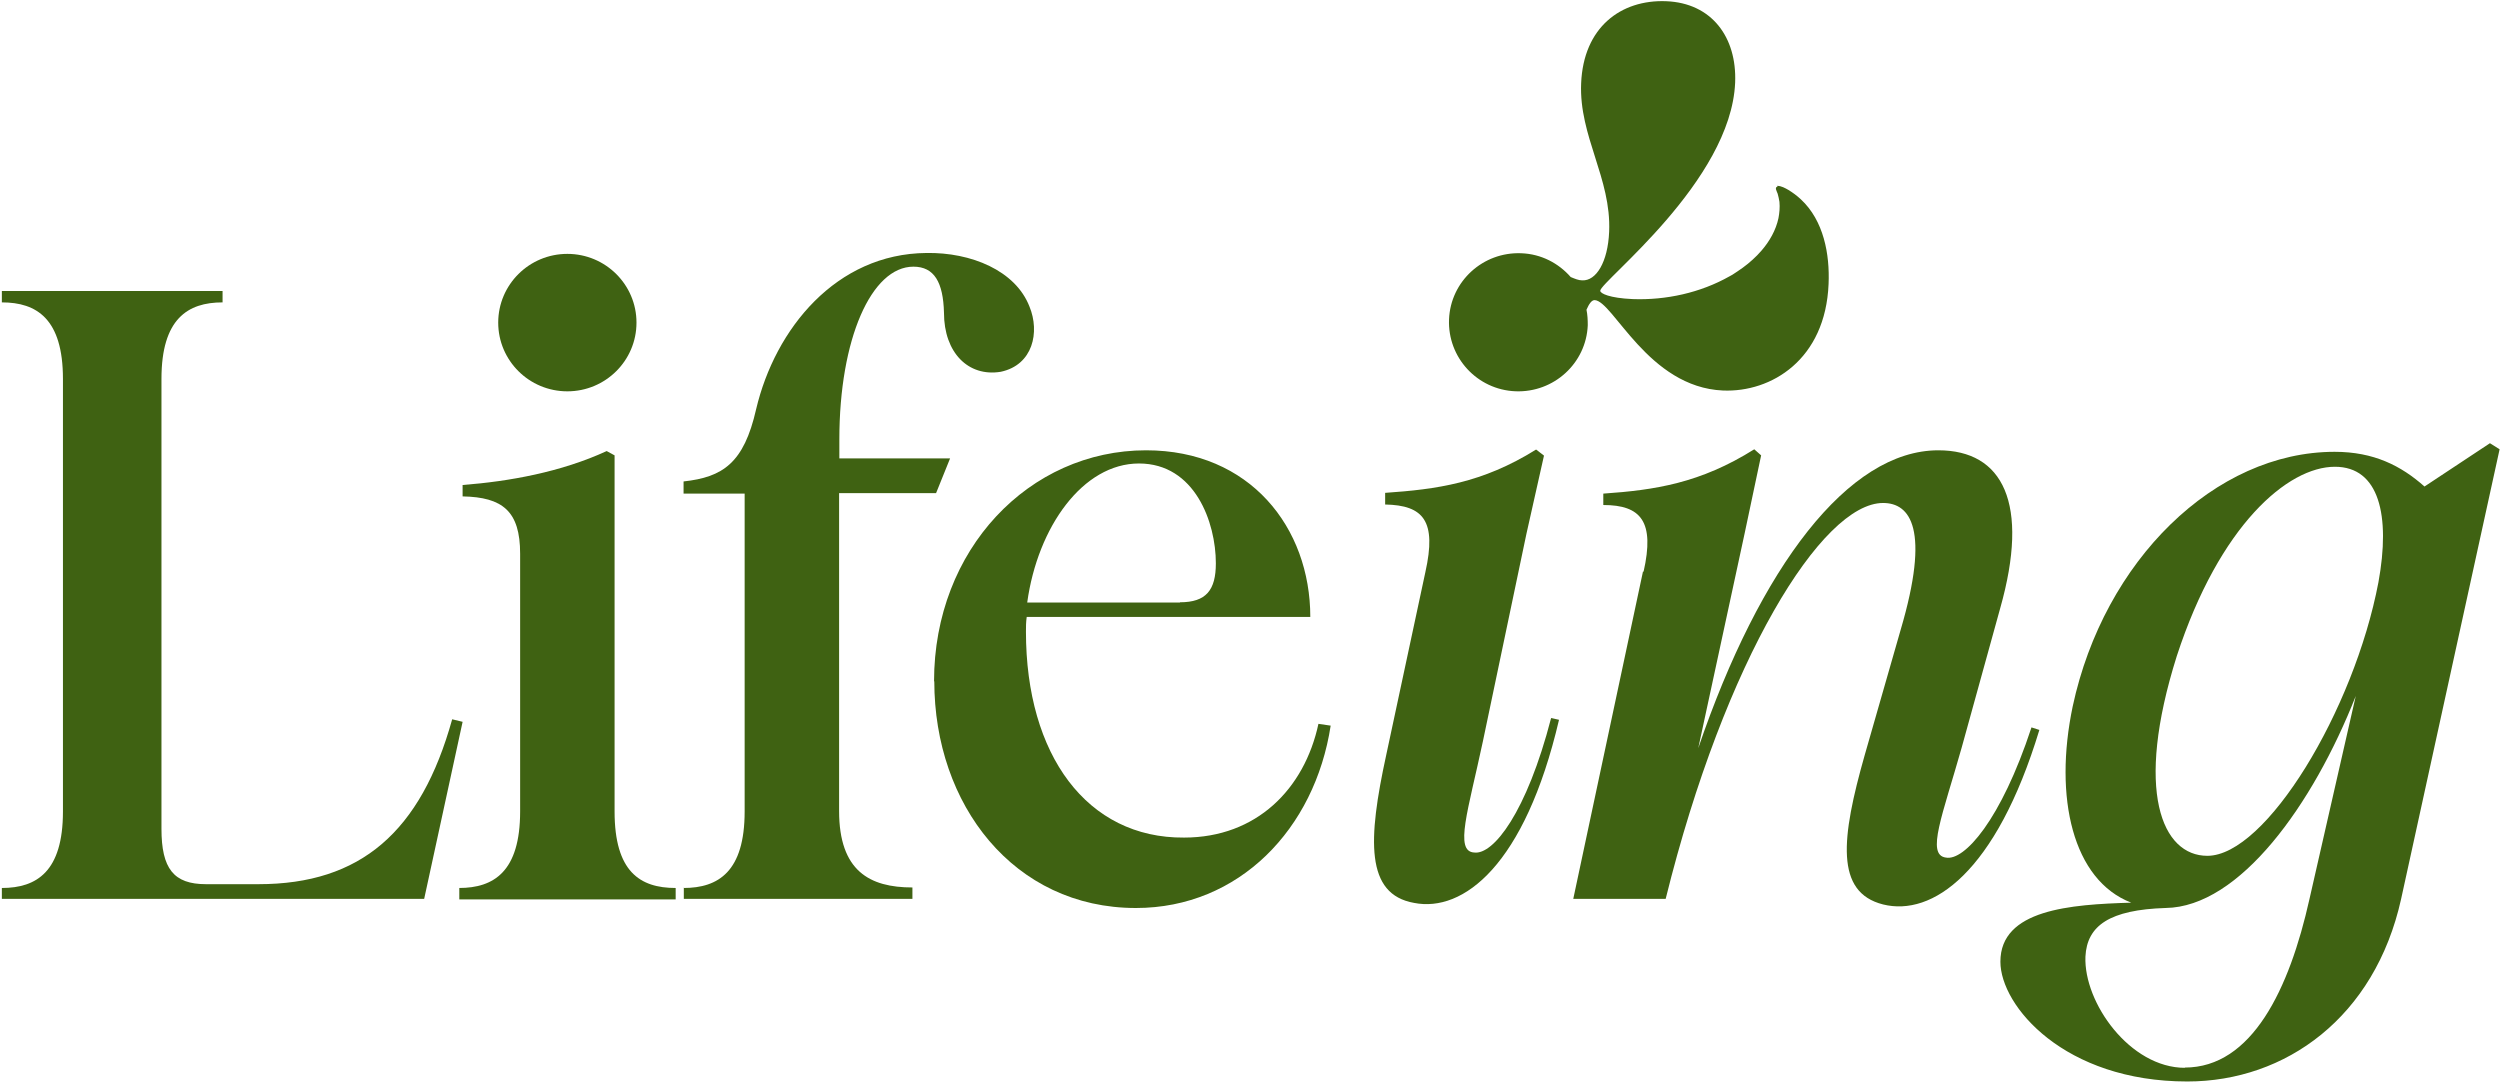 <svg width="150" height="65" viewBox="0 0 150 65" fill="none" xmlns="http://www.w3.org/2000/svg">
<g clip-path="url(#clip0_19671_57221)">
<path d="M106.66 11.198C106.446 11.228 106.614 11.486 106.66 11.623C106.706 11.775 106.737 11.942 106.767 12.11C106.798 12.444 106.767 12.778 106.706 13.097C106.553 13.812 106.171 14.48 105.698 15.027C105.53 15.225 105.347 15.407 105.163 15.575C104.98 15.742 104.781 15.909 104.568 16.061C104.354 16.213 104.155 16.35 103.941 16.486C103.88 16.517 103.834 16.547 103.773 16.578C102.032 17.565 99.955 18.021 97.954 17.945C96.579 17.884 96.014 17.611 96.014 17.444C96.045 16.866 103.865 10.879 104.109 4.952C104.216 2.231 102.704 0.18 99.97 0.073C97.236 -0.033 95.006 1.654 94.869 4.997C94.731 8.173 96.686 10.696 96.549 13.903C96.473 15.727 95.77 16.866 94.93 16.821C94.716 16.821 94.502 16.73 94.243 16.623C93.509 15.787 92.471 15.24 91.279 15.195C88.973 15.103 87.033 16.881 86.942 19.161C86.85 21.456 88.637 23.386 90.928 23.477C93.234 23.568 95.174 21.79 95.266 19.511C95.266 19.192 95.251 18.888 95.189 18.584C95.342 18.234 95.495 18.006 95.678 18.006C96.793 18.052 98.886 23.234 103.376 23.431C106.278 23.553 109.532 21.577 109.715 17.034C109.791 15.255 109.425 13.234 108.05 11.958C107.821 11.745 107.577 11.562 107.302 11.395C107.118 11.289 106.874 11.152 106.645 11.152C106.645 11.152 106.63 11.152 106.614 11.152L106.66 11.198Z" fill="#3F6212"/>
<path d="M34.041 23.48C36.332 23.48 38.189 21.634 38.189 19.357C38.189 17.079 36.332 15.233 34.041 15.233C31.75 15.233 29.893 17.079 29.893 19.357C29.893 21.634 31.75 23.48 34.041 23.48Z" fill="#3F6212"/>
<path d="M0.111 53.279C2.204 53.279 3.777 52.291 3.777 48.689V22.733C3.777 19.131 2.204 18.143 0.111 18.143V17.459H13.354V18.143C11.261 18.143 9.688 19.131 9.688 22.733V49.723C9.688 52.124 10.421 53.051 12.361 53.051H15.507C21.632 53.051 25.252 49.92 27.131 43.157L27.757 43.309L25.45 53.932H0.111V53.248V53.279Z" fill="#3F6212"/>
<path d="M27.543 53.279C29.635 53.279 31.208 52.291 31.208 48.689V33.219C31.208 30.666 30.154 29.829 27.756 29.784V29.1C30.536 28.887 33.667 28.325 36.401 27.064L36.875 27.322V48.689C36.875 52.291 38.387 53.279 40.54 53.279V53.963H27.558V53.279H27.543Z" fill="#3F6212"/>
<path d="M41.014 53.279C43.106 53.279 44.679 52.291 44.679 48.689V29.617H41.014V28.887C43.366 28.629 44.633 27.793 45.367 24.556C46.512 19.708 50.178 15.225 55.585 15.179C58.258 15.134 60.931 16.228 61.771 18.401C62.397 19.921 61.984 21.897 60.045 22.307C58.105 22.626 56.639 21.167 56.639 18.766C56.593 16.942 56.058 16 54.806 16C52.286 16 50.361 20.331 50.361 26.365V27.504H57.005L56.165 29.586H50.346V48.659C50.346 52.261 52.179 53.248 54.745 53.248V53.932H41.029V53.248L41.014 53.279Z" fill="#3F6212"/>
<path d="M56.043 40.878C56.043 32.96 61.755 27.018 68.766 27.018C74.998 27.018 78.618 31.654 78.618 37.018H61.603C61.557 37.337 61.557 37.596 61.557 37.9C61.557 45.3 65.222 50.3 71.042 50.255C75.395 50.255 78.266 47.337 79.106 43.431L79.84 43.538C78.893 49.738 74.341 54.48 68.155 54.48C60.824 54.48 56.058 48.279 56.058 40.878H56.043ZM70.797 36.137C72.371 36.137 72.951 35.407 72.951 33.796C72.951 31.349 71.699 27.809 68.338 27.809C64.978 27.809 62.259 31.608 61.633 36.152H70.797V36.137Z" fill="#3F6212"/>
<path d="M83.109 29.571C86.194 29.358 88.928 28.993 92.166 26.972L92.639 27.337L91.585 32.033L88.974 44.479C88.088 48.643 87.248 51.09 88.454 51.151C89.6 51.303 91.601 48.75 93.067 43.081L93.541 43.188C91.494 51.941 87.782 54.753 84.85 54.175C81.917 53.659 82.07 50.376 83.17 45.315L85.522 34.328C86.209 31.258 85.415 30.316 83.109 30.27V29.586V29.571Z" fill="#3F6212"/>
<path d="M98.612 34.313C99.299 31.289 98.459 30.301 96.198 30.301V29.617C99.284 29.404 102.018 28.994 105.256 26.957L105.668 27.322L104.675 32.018L101.895 44.89C105.607 33.994 110.907 27.018 116.299 27.018C120.178 27.018 121.797 30.194 120.01 36.501L117.704 44.844C116.558 48.902 115.55 51.303 116.757 51.455C117.856 51.668 120.056 49.221 121.889 43.644L122.362 43.796C119.751 52.398 115.917 54.996 112.984 54.267C110.098 53.537 110.464 50.3 111.884 45.3L114.038 37.793C115.825 31.744 114.619 30.179 112.984 30.179C109.319 30.179 103.499 39.556 99.94 53.932H94.396L98.581 34.282L98.612 34.313Z" fill="#3F6212"/>
<path d="M120.024 57.701C120.024 54.571 124.209 54.267 127.875 54.16C124.362 52.808 123.217 47.853 124.362 42.383C126.241 33.629 132.9 27.109 140.079 27.109C142.431 27.109 144.065 27.945 145.47 29.191L149.396 26.593L149.976 26.957L144.065 53.947C142.492 61.029 137.146 64.889 131.235 64.889C123.858 64.889 120.024 60.361 120.024 57.701ZM131.083 64.054C135.115 64.054 137.36 59.358 138.567 53.947L141.346 41.759C138.78 48.279 134.382 54.419 129.937 54.479C126.592 54.586 125.217 55.528 125.126 57.397C125.019 60.163 127.799 64.069 131.098 64.069L131.083 64.054ZM132.442 51.349C135.955 51.349 141.24 42.641 142.706 34.936C143.439 30.924 142.752 28.006 140.094 28.006C137.268 28.006 133.175 31.501 130.609 39.358C128.043 47.489 129.723 51.349 132.442 51.349Z" fill="#3F6212"/>
</g>
<defs>
<clipPath id="clip0_19671_57221">
<rect width="150" height="65" fill="white"/>
</clipPath>
</defs>
</svg>
